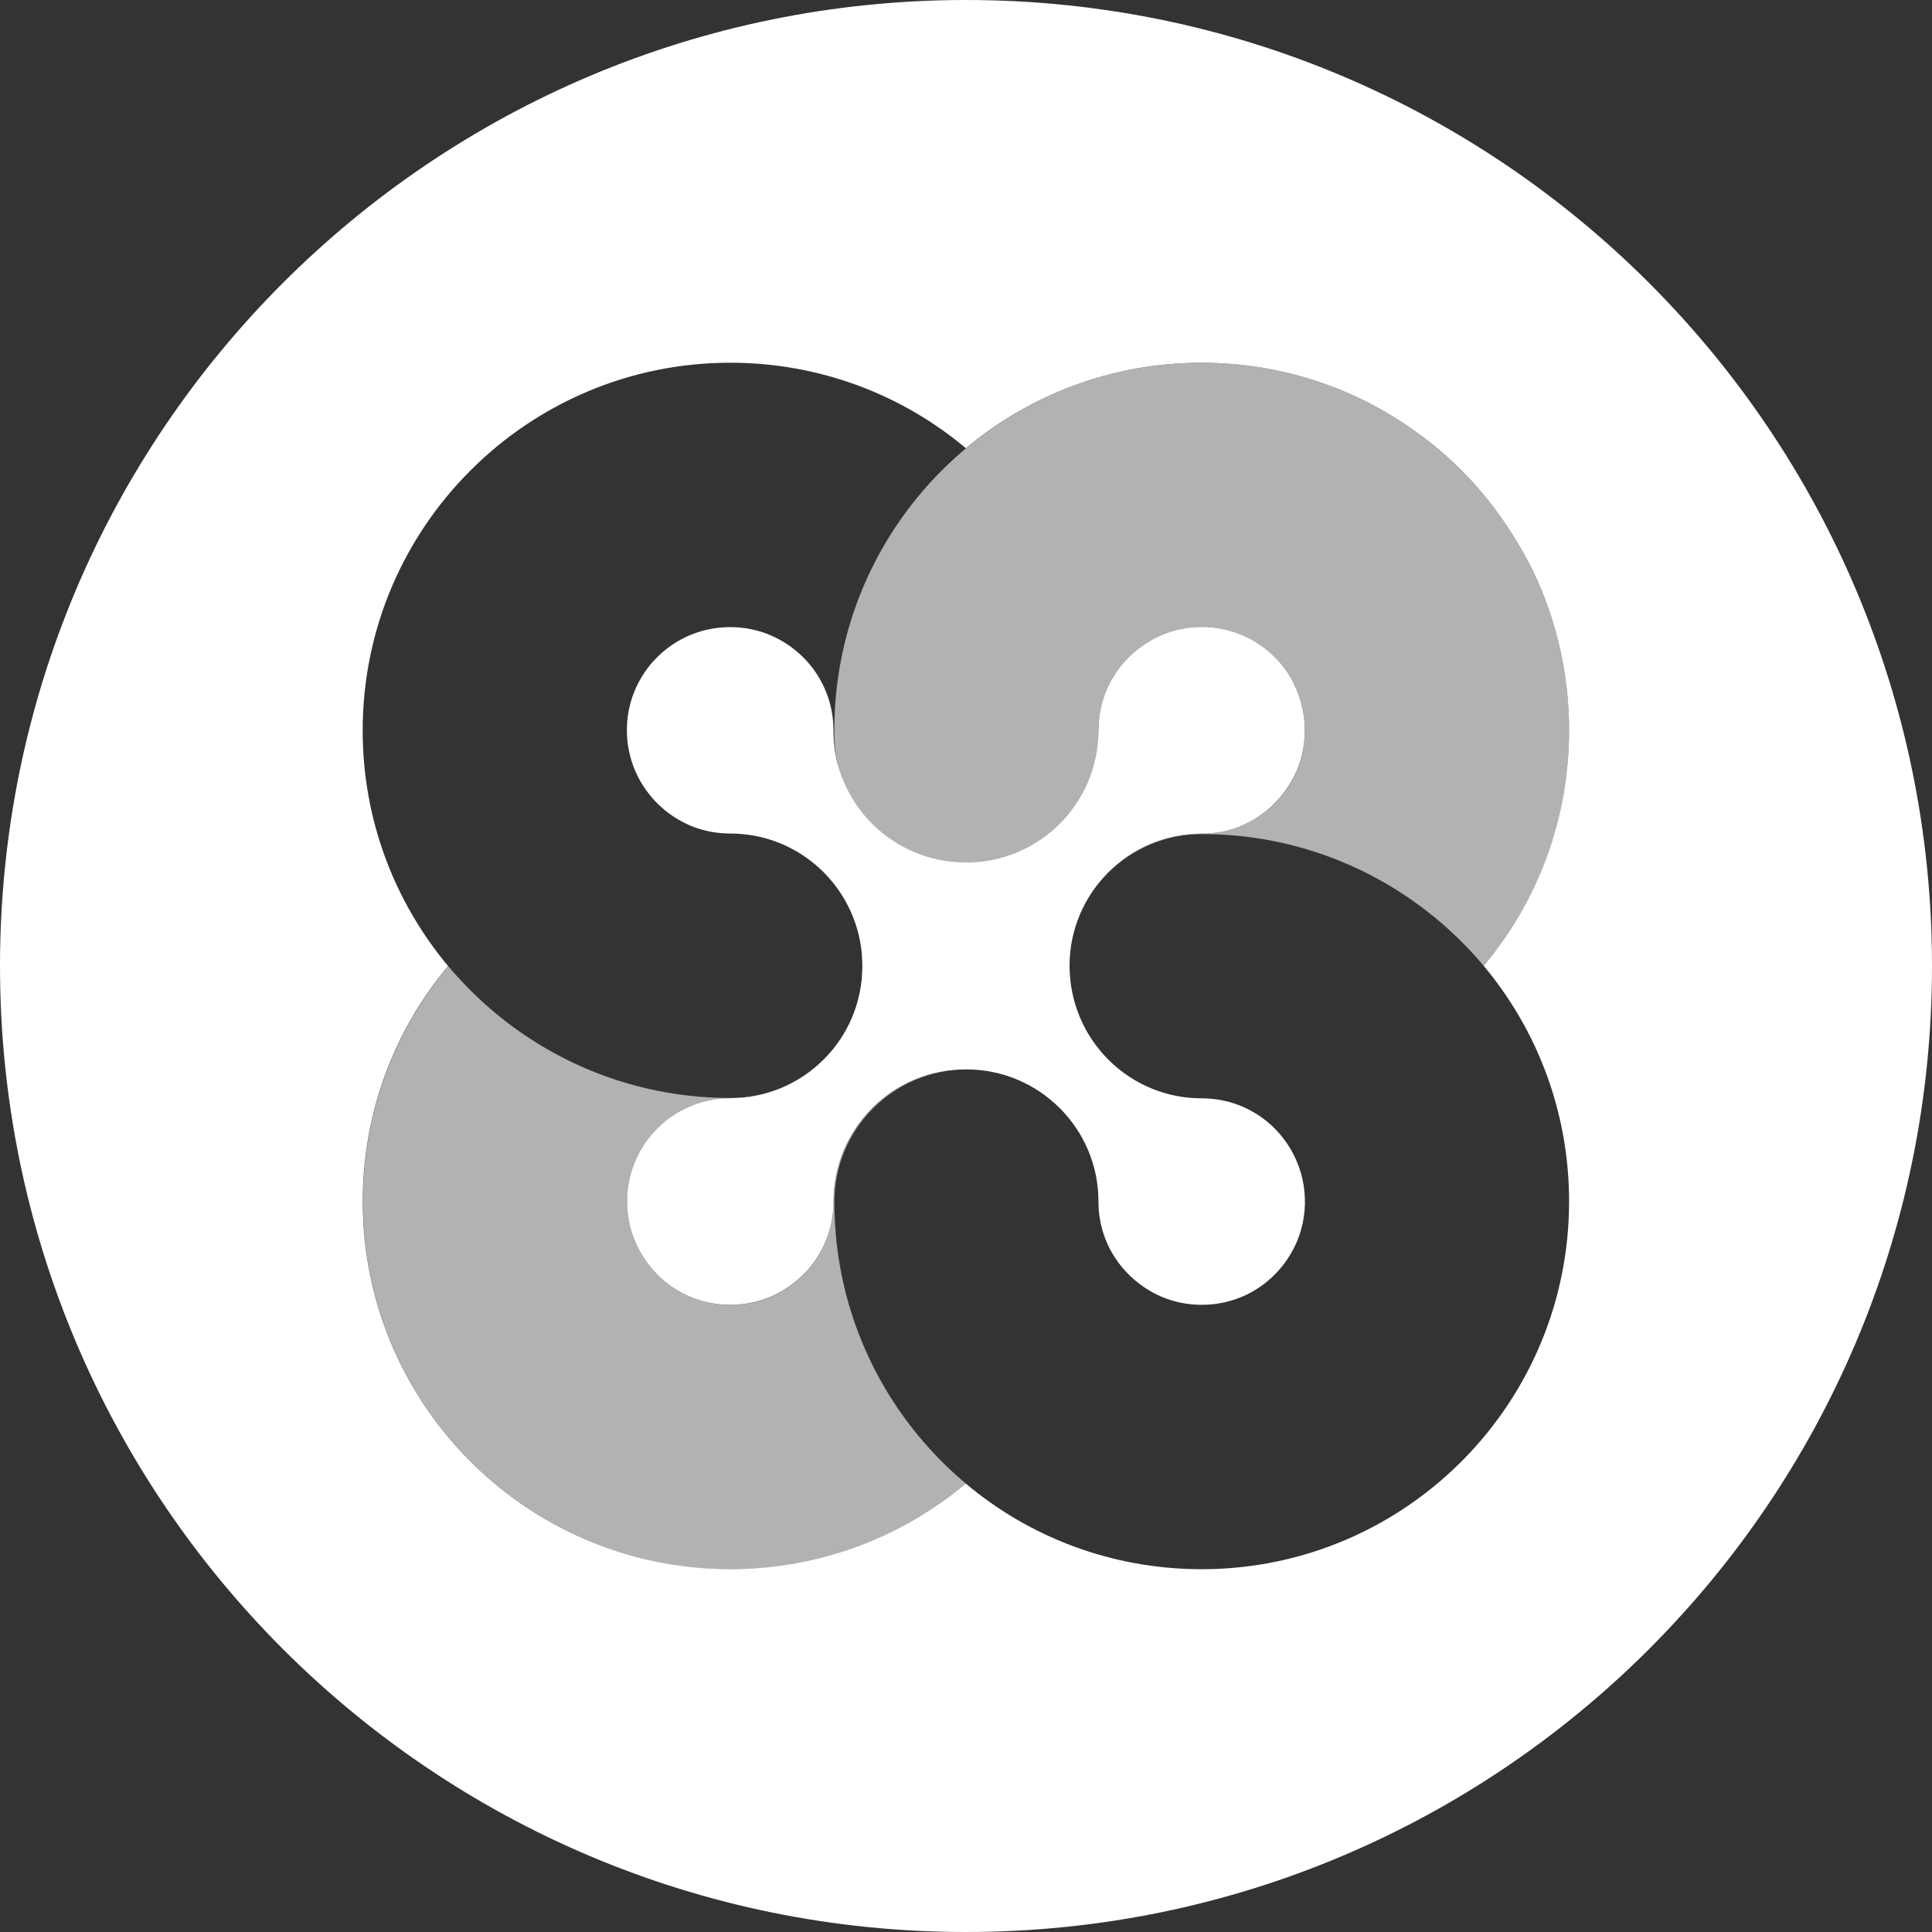 <!-- Generated by IcoMoon.io -->
<svg version="1.1" xmlns="http://www.w3.org/2000/svg" width="32" height="32" viewBox="0 0 32 32">
<rect x="0" y="0" width="32" height="32" fill="#333333" stroke="none"/>
<title>ethos</title>
<path fill="#fff" d="M16.035 14.286c1.196-0.016 2.159-0.99 2.159-2.188 0-0 0-0 0-0v0c0-0.002 0-0.005 0-0.007 0-0.587 0.298-1.104 0.75-1.409l0.006-0.004c0.268-0.184 0.599-0.294 0.956-0.294 0.66 0 1.233 0.375 1.516 0.924l0.004 0.010c0.228 0.451 0.248 0.979 0.053 1.445-0.2 0.462-0.583 0.813-1.055 0.966l-0.012 0.003c-0.151 0.048-0.324 0.076-0.504 0.076-0.002 0-0.004 0-0.006 0h0c-1.208 0-2.187 0.98-2.187 2.188 0 0.049 0.002 0.097 0.005 0.144l-0-0.006c0.071 1.151 1.021 2.058 2.184 2.058v0c0.003 0 0.005-0 0.008-0 0.586 0 1.103 0.298 1.407 0.75l0.004 0.006c0.319 0.475 0.38 1.078 0.162 1.608-0.175 0.414-0.495 0.738-0.894 0.914l-0.011 0.004c-0.2 0.087-0.432 0.138-0.676 0.138-0.24 0-0.468-0.049-0.676-0.138l0.011 0.004c-0.311-0.135-0.567-0.349-0.75-0.616l-0.004-0.006c-0.182-0.266-0.291-0.595-0.291-0.95 0-0.002 0-0.004 0-0.005v0c0 0 0-0 0-0 0-1.208-0.98-2.188-2.188-2.188-0.004 0-0.008 0-0.013 0h0.001c-1.21 0-2.188 0.98-2.188 2.188 0 0.002 0 0.004 0 0.006 0 0.587-0.298 1.105-0.75 1.41l-0.006 0.004c-0.268 0.183-0.598 0.292-0.955 0.292-0.483 0-0.918-0.2-1.229-0.523l-0.001-0.001v-0.002c-0.296-0.307-0.479-0.726-0.479-1.187 0-0.944 0.765-1.709 1.709-1.71h0c0 0 0.001 0 0.001 0 1.208 0 2.188-0.98 2.188-2.188 0-0.071-0.003-0.141-0.010-0.211l0.001 0.009c-0.103-1.122-1.039-1.994-2.179-1.994-0 0-0 0-0.001 0h0c-0.001 0-0.001 0-0.002 0-0.239 0-0.467-0.049-0.674-0.137l0.011 0.004c-0.312-0.135-0.568-0.349-0.75-0.617l-0.004-0.006c-0.183-0.268-0.293-0.599-0.293-0.956 0-0.704 0.427-1.309 1.036-1.57l0.011-0.004c0.196-0.084 0.425-0.133 0.665-0.133s0.469 0.049 0.676 0.138l-0.011-0.004c0.306 0.13 0.568 0.346 0.754 0.621 0.19 0.282 0.292 0.615 0.29 0.955 0 0 0 0 0 0 0 1.208 0.98 2.188 2.188 2.188 0.015 0 0.029-0 0.044-0l-0.002 0zM16 7.426c-1.048-0.882-2.413-1.418-3.904-1.418-1.681 0-3.203 0.682-4.304 1.785l-0 0c-1.103 1.102-1.785 2.624-1.785 4.306 0 1.489 0.535 2.853 1.423 3.911l-0.008-0.009c-0.88 1.048-1.414 2.412-1.414 3.9 0 1.643 0.651 3.133 1.708 4.228l-0.002-0.002c1.108 1.149 2.662 1.863 4.382 1.863 1.489 0 2.854-0.535 3.911-1.424l-0.009 0.008c1.049 0.882 2.413 1.417 3.904 1.417 1.712 0 3.259-0.707 4.365-1.846l0.001-0.001c1.064-1.096 1.721-2.593 1.721-4.244 0-1.489-0.534-2.854-1.422-3.912l0.008 0.009c0.88-1.049 1.414-2.413 1.414-3.903 0-1.014-0.248-1.97-0.686-2.811l0.016 0.034c-0.439-0.844-1.039-1.547-1.764-2.092l-0.016-0.011-0.005-0.003c-1.001-0.751-2.264-1.203-3.633-1.203-1.49 0-2.854 0.535-3.912 1.424l0.009-0.008zM16 32c-8.837 0-16-7.163-16-16s7.163-16 16-16 16 7.163 16 16-7.163 16-16 16z"></path>
<path fill="#fff" opacity="0.622" d="M14.275 15.803c0.006 0.061 0.009 0.131 0.009 0.202 0 1.208-0.98 2.188-2.188 2.188-0 0-0 0-0 0h0c-0.002 0-0.005-0-0.007-0-0.353 0-0.681 0.108-0.952 0.294l0.006-0.004c-0.274 0.186-0.487 0.442-0.618 0.743l-0.004 0.011c-0.085 0.196-0.134 0.424-0.134 0.664 0 0.462 0.183 0.881 0.481 1.189l-0-0v0.002c0.311 0.322 0.746 0.523 1.229 0.523 0.356 0 0.687-0.109 0.961-0.296l-0.006 0.004c0.458-0.309 0.755-0.827 0.755-1.413 0-0.002 0-0.005 0-0.007v0c0.001-1.208 0.98-2.187 2.188-2.187 0.005 0 0.009 0 0.014 0h-0.001c-1.208 0-2.188 0.98-2.188 2.188 0 0.002 0 0.003 0 0.005 0 1.871 0.844 3.544 2.173 4.66l0.009 0.008c-1.048 0.881-2.413 1.416-3.902 1.416-1.72 0-3.273-0.714-4.38-1.861l-0.002-0.002c-1.056-1.093-1.707-2.584-1.707-4.227 0-1.488 0.534-2.852 1.421-3.91l-0.008 0.009c1.124 1.339 2.799 2.184 4.671 2.184 0.001 0 0.002 0 0.004 0h-0c0 0 0 0 0.001 0 1.208 0 2.188-0.98 2.188-2.188 0-0.068-0.003-0.136-0.009-0.203l0.001 0.009zM24.575 15.998c-1.123-1.338-2.797-2.183-4.667-2.183-0.001 0-0.003 0-0.004 0h0c-0 0-0.001 0-0.001 0-1.206 0-2.185 0.976-2.188 2.182v0c0-1.209 0.98-2.189 2.188-2.189 0 0 0.001 0 0.002 0 0.704 0 1.309-0.426 1.571-1.034l0.004-0.011c0.084-0.196 0.133-0.424 0.133-0.664 0-0.285-0.069-0.553-0.192-0.79l0.005 0.010c-0.288-0.558-0.86-0.934-1.52-0.934-0.357 0-0.688 0.11-0.962 0.297l0.006-0.004c-0.458 0.309-0.756 0.826-0.756 1.413 0 0.003 0 0.005 0 0.008v-0c0 0.014 0 0.030 0 0.046 0 1.208-0.98 2.188-2.188 2.188s-2.188-0.98-2.188-2.188c0-0.017 0-0.033 0.001-0.050l-0 0.002c0-0.001 0-0.002 0-0.004 0-3.361 2.724-6.085 6.085-6.085 1.368 0 2.631 0.452 3.648 1.214l-0.016-0.011 0.004 0.003c1.494 1.122 2.45 2.891 2.45 4.883 0 1.488-0.534 2.852-1.421 3.91l0.008-0.009z"></path>
</svg>
